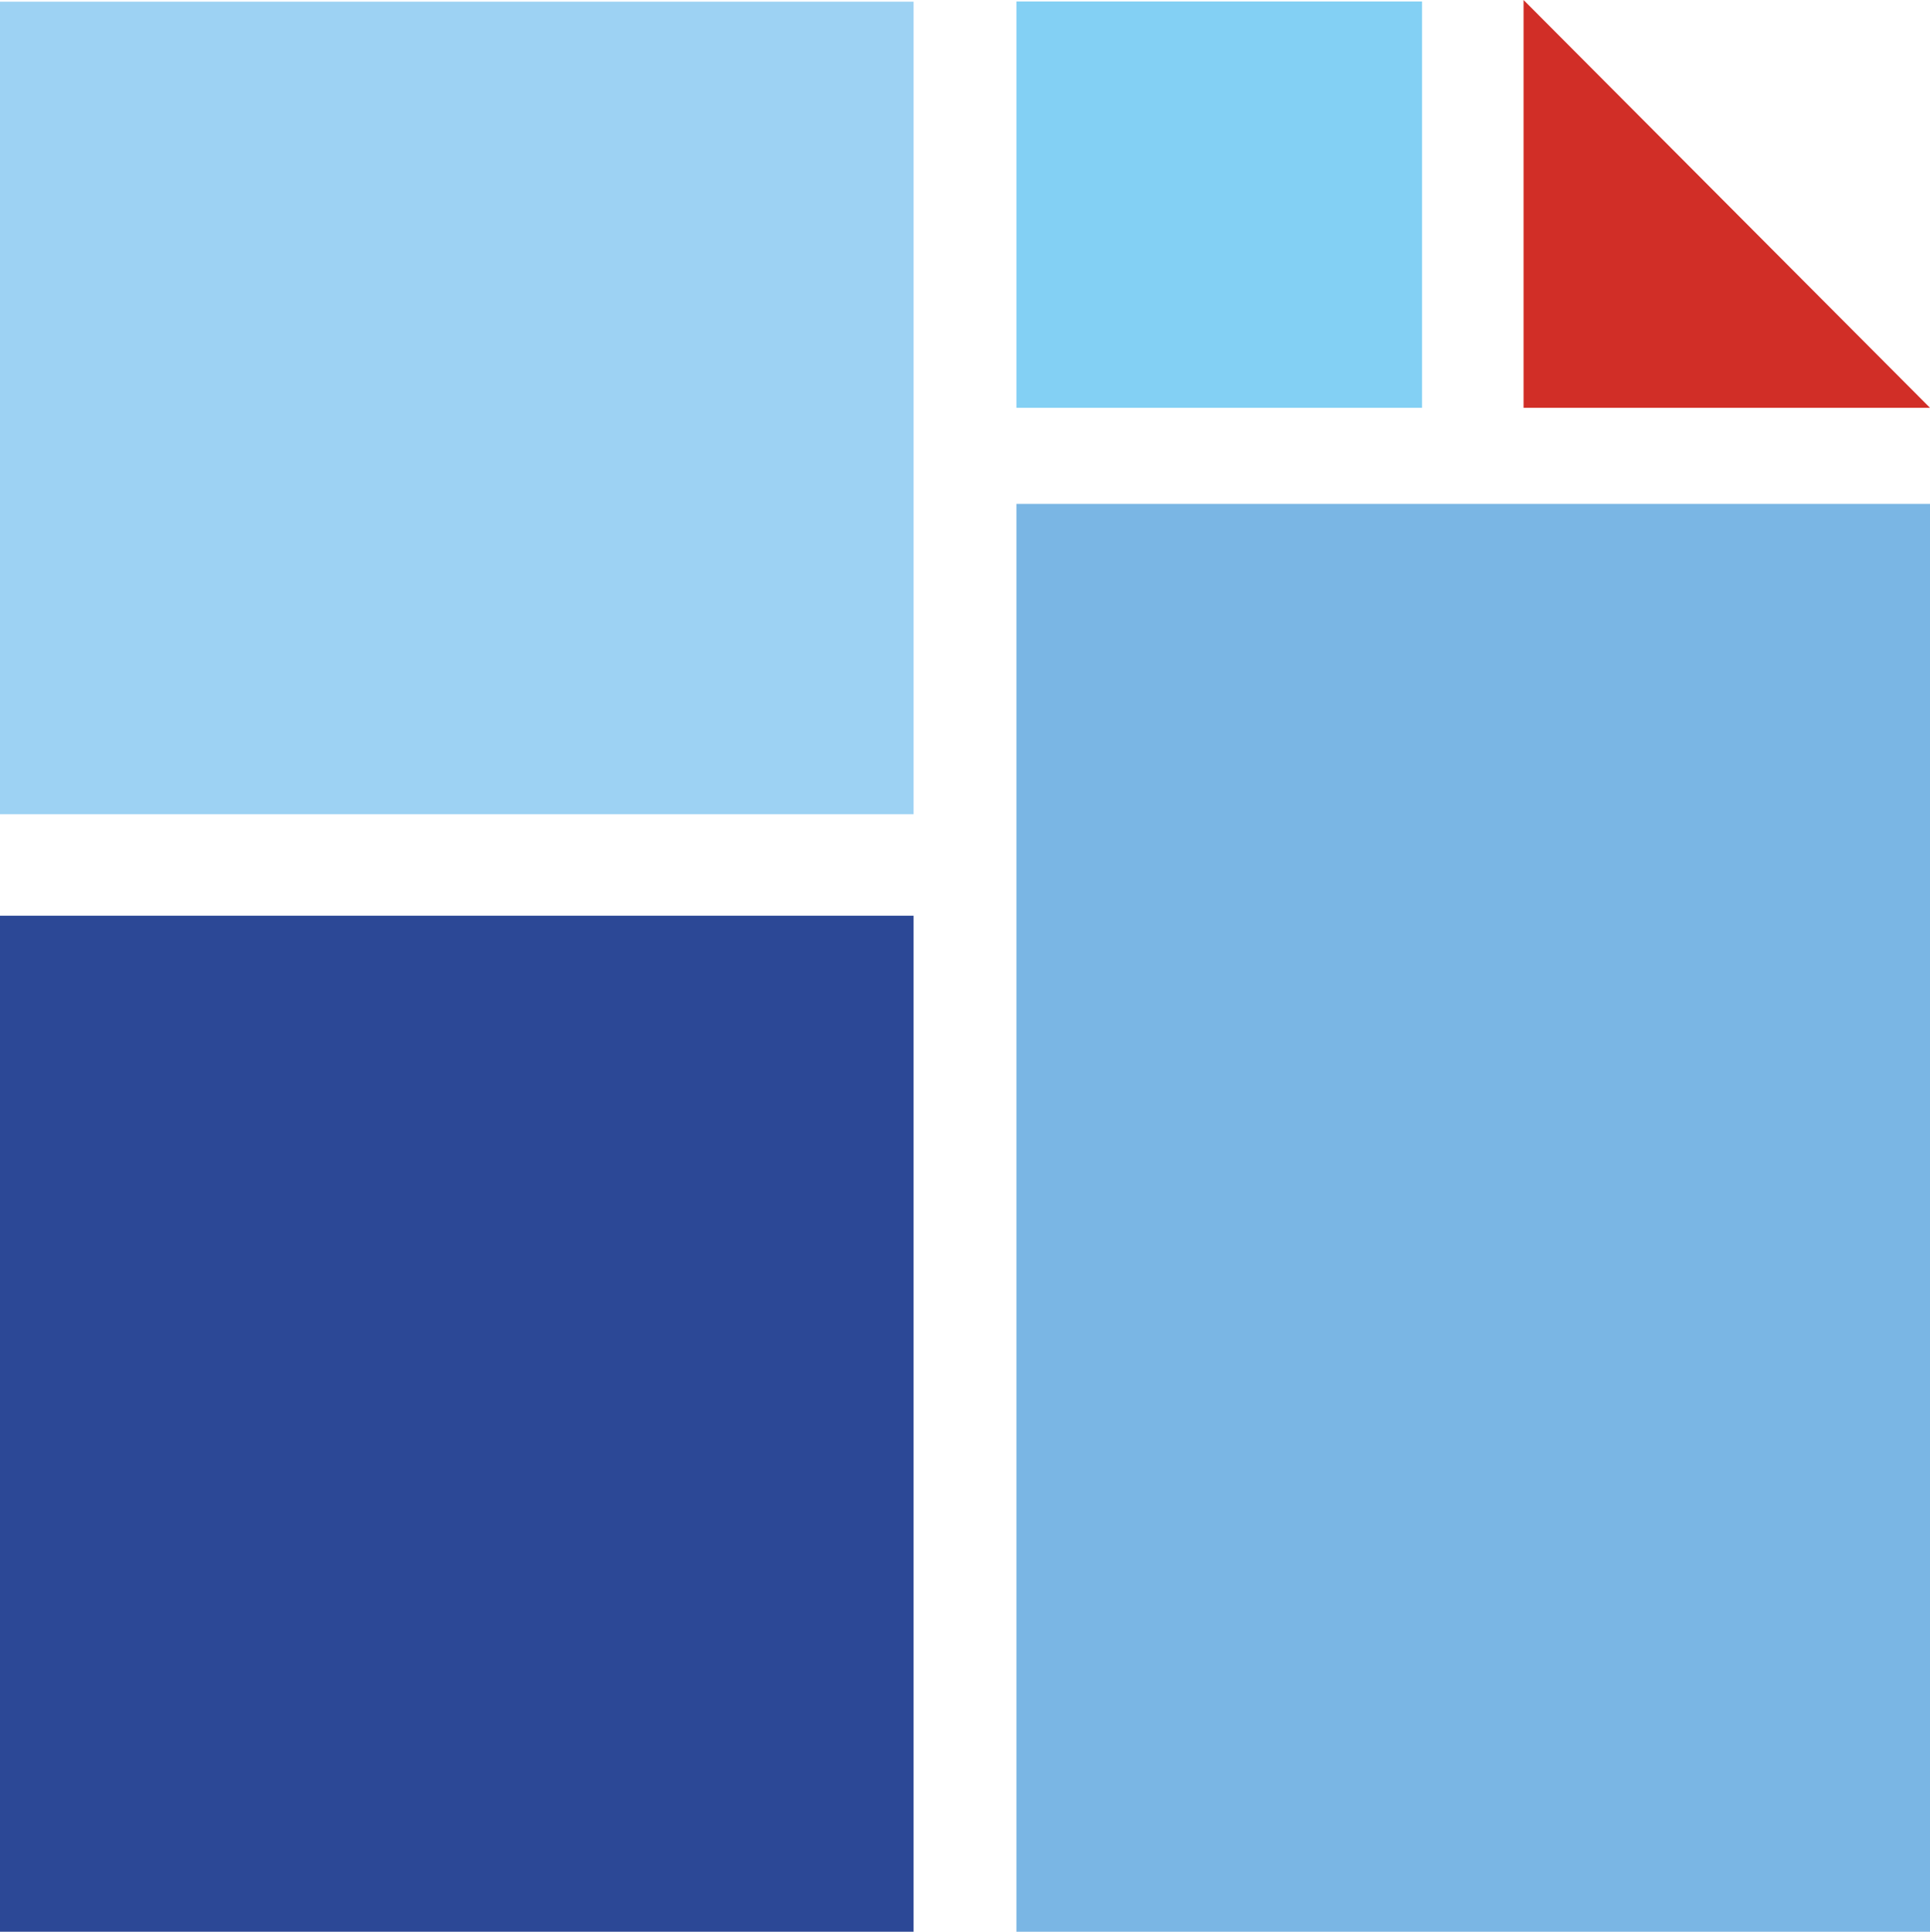 <svg id="Слой_1" data-name="Слой 1" xmlns="http://www.w3.org/2000/svg" viewBox="0 0 182.06 182.18"><defs><style>.cls-1{fill:#9dd2f3}.cls-2{fill:#2c4896}.cls-3{fill:#7ab6e4}.cls-4{fill:#d12e27}.cls-5{fill:#83d0f4}</style></defs><title>logo-icon</title><g id="Слой_1-2" data-name="Слой_1"><g id="_2048242212032" data-name="2048242212032"><path class="cls-1" d="M86.18 76.79H0V.16h86.18v76.63z"/><path class="cls-2" d="M86.18 182.18H0V86.36h86.18v95.82z"/><path class="cls-3" d="M95.88 47.52h86.18v134.66H95.88V47.52z"/><path class="cls-4" d="M182.06 38.46h-38.34V0l38.34 38.46z"/><path class="cls-5" d="M95.88.14h38.26v38.32H95.88V.14z"/></g></g></svg>